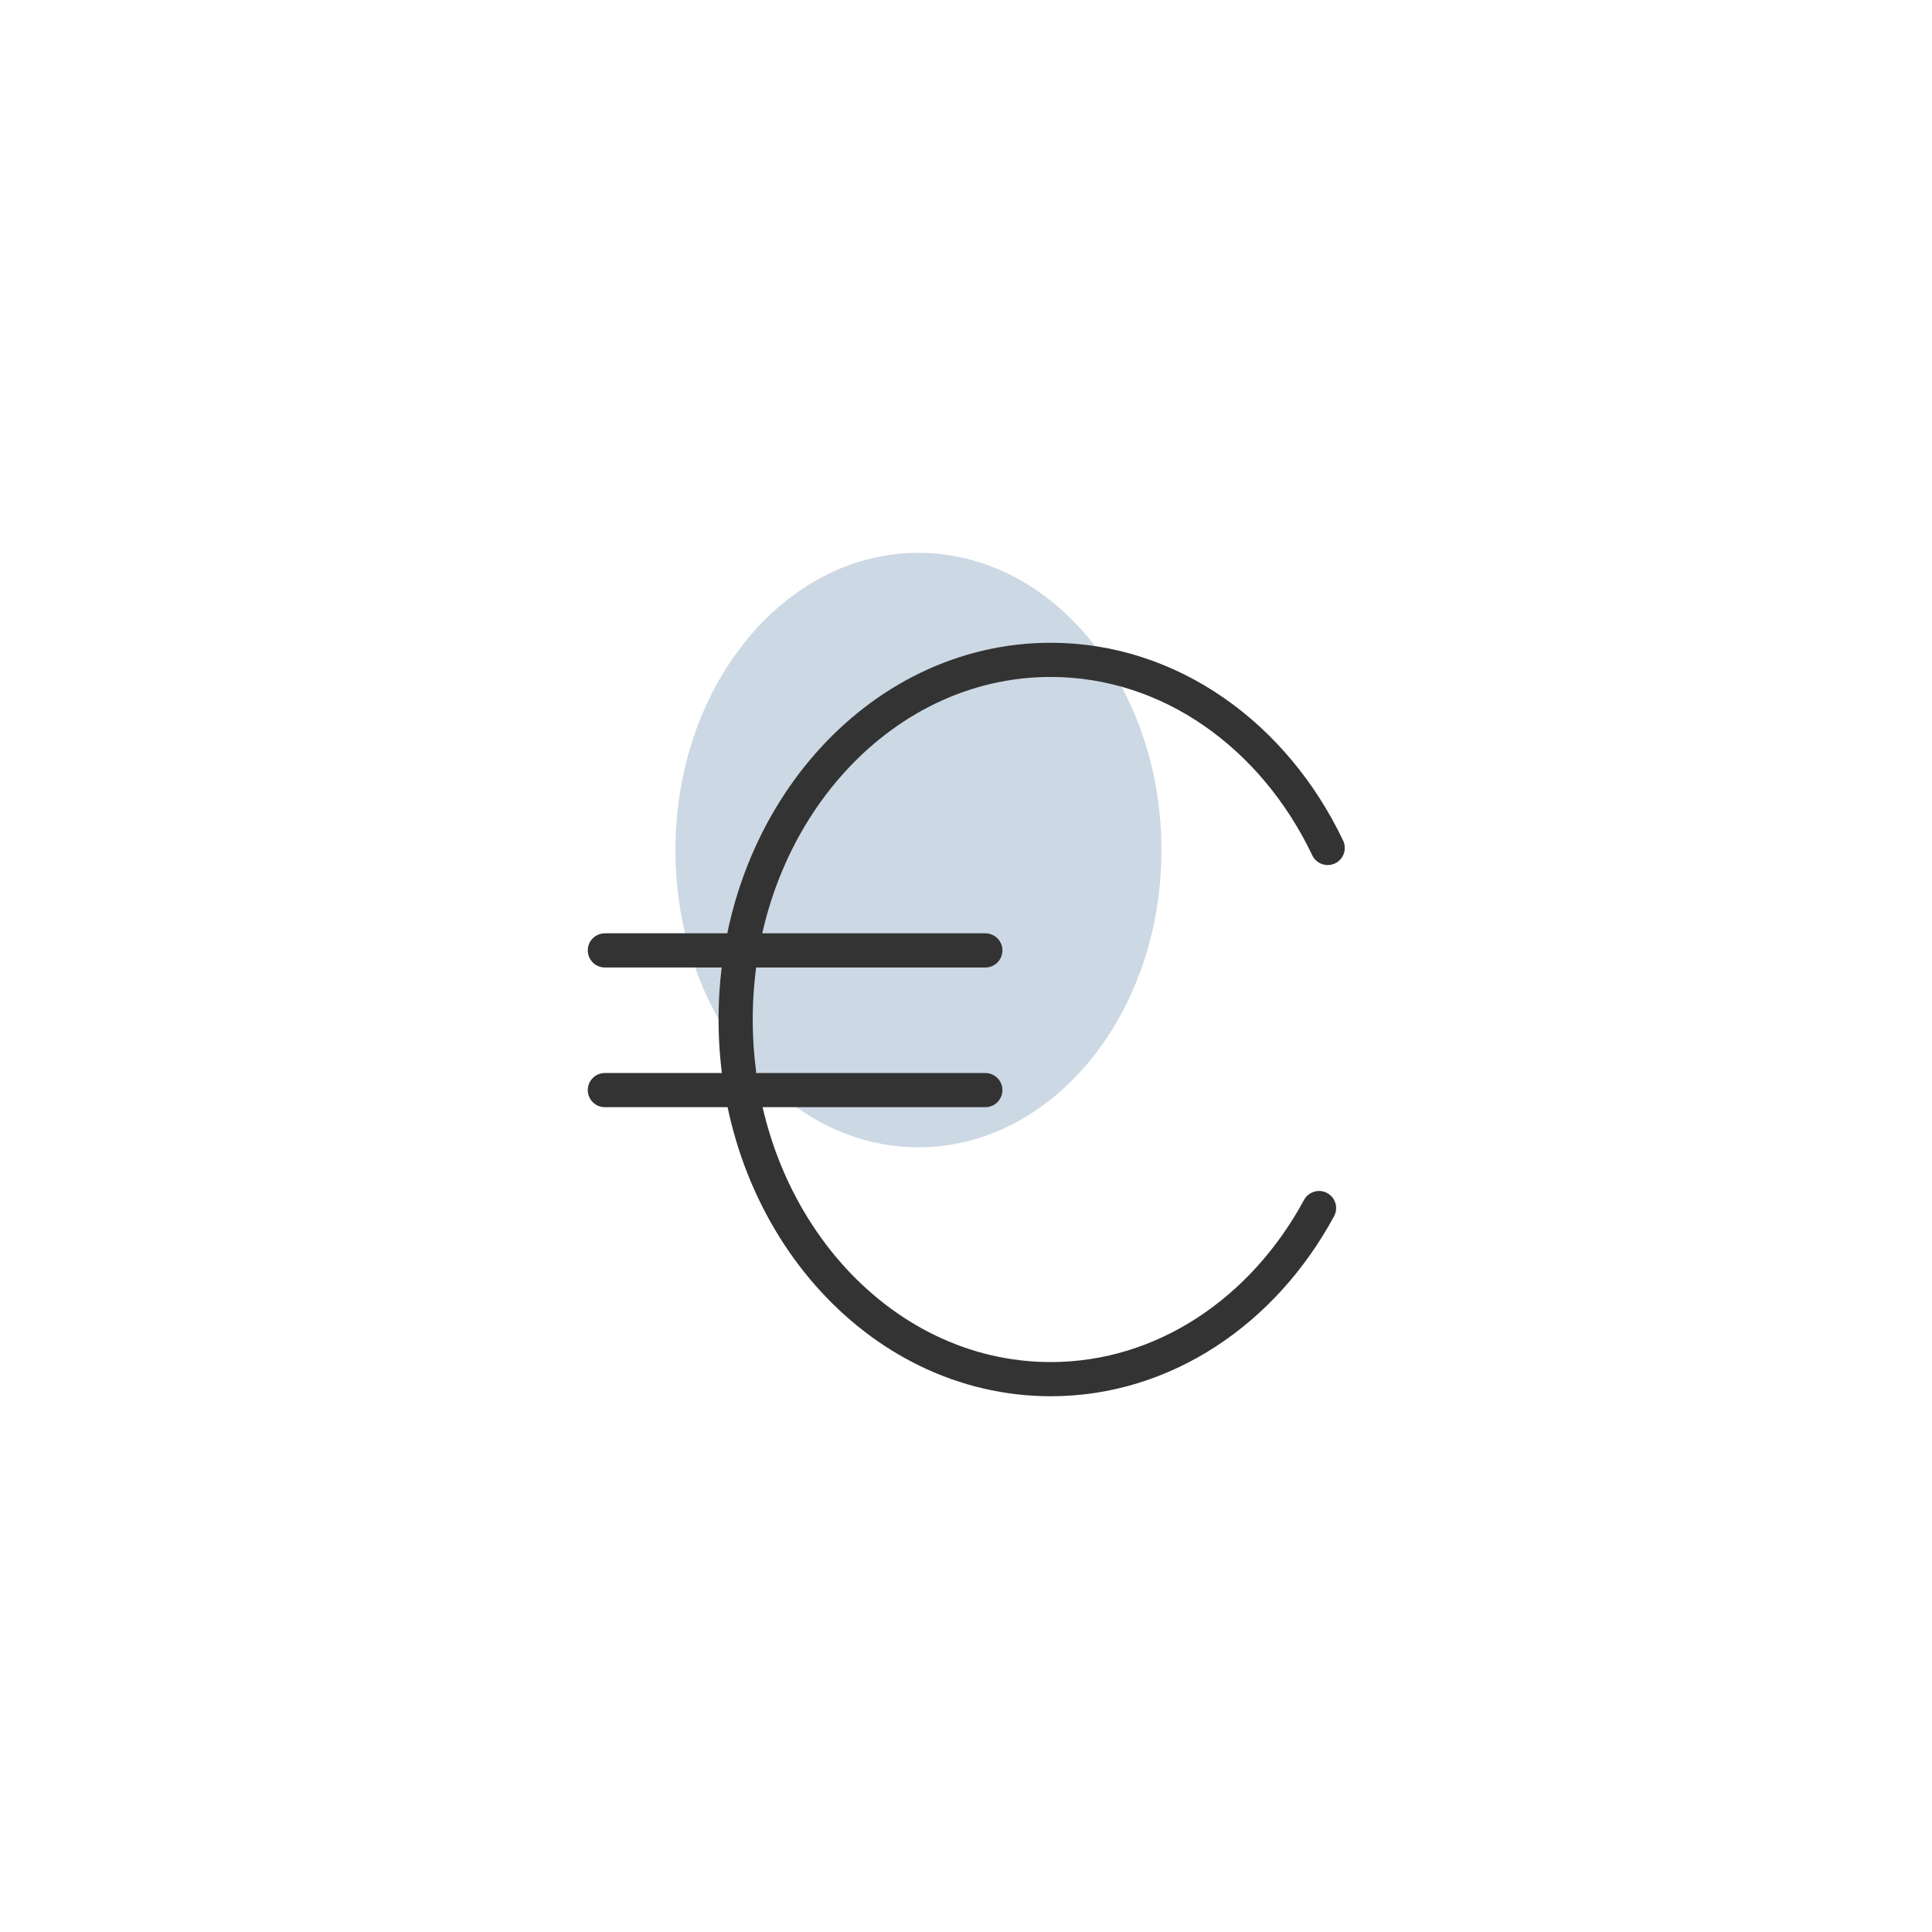 <svg width="1300" height="1300" viewBox="0 0 1300 1300" fill="none" xmlns="http://www.w3.org/2000/svg">
<path d="M618 772C708.299 772 781.5 682.457 781.5 572C781.5 461.543 708.299 372 618 372C527.701 372 454.5 461.543 454.5 572C454.5 682.457 527.701 772 618 772Z" fill="#CCD8E4"/>
<path d="M887.557 812.886C850.225 881.961 783.322 928 707 928C589.916 928 495 819.653 495 686C495 552.347 589.916 444 707 444C787.467 444 857.463 495.175 893.374 570.568" stroke="#333333" stroke-width="23" stroke-miterlimit="10" stroke-linecap="round" stroke-linejoin="round"/>
<path d="M407 639.5H663" stroke="#333333" stroke-width="23" stroke-miterlimit="10" stroke-linecap="round" stroke-linejoin="round"/>
<path d="M407 733.5H663" stroke="#333333" stroke-width="23" stroke-miterlimit="10" stroke-linecap="round" stroke-linejoin="round"/>
</svg>

